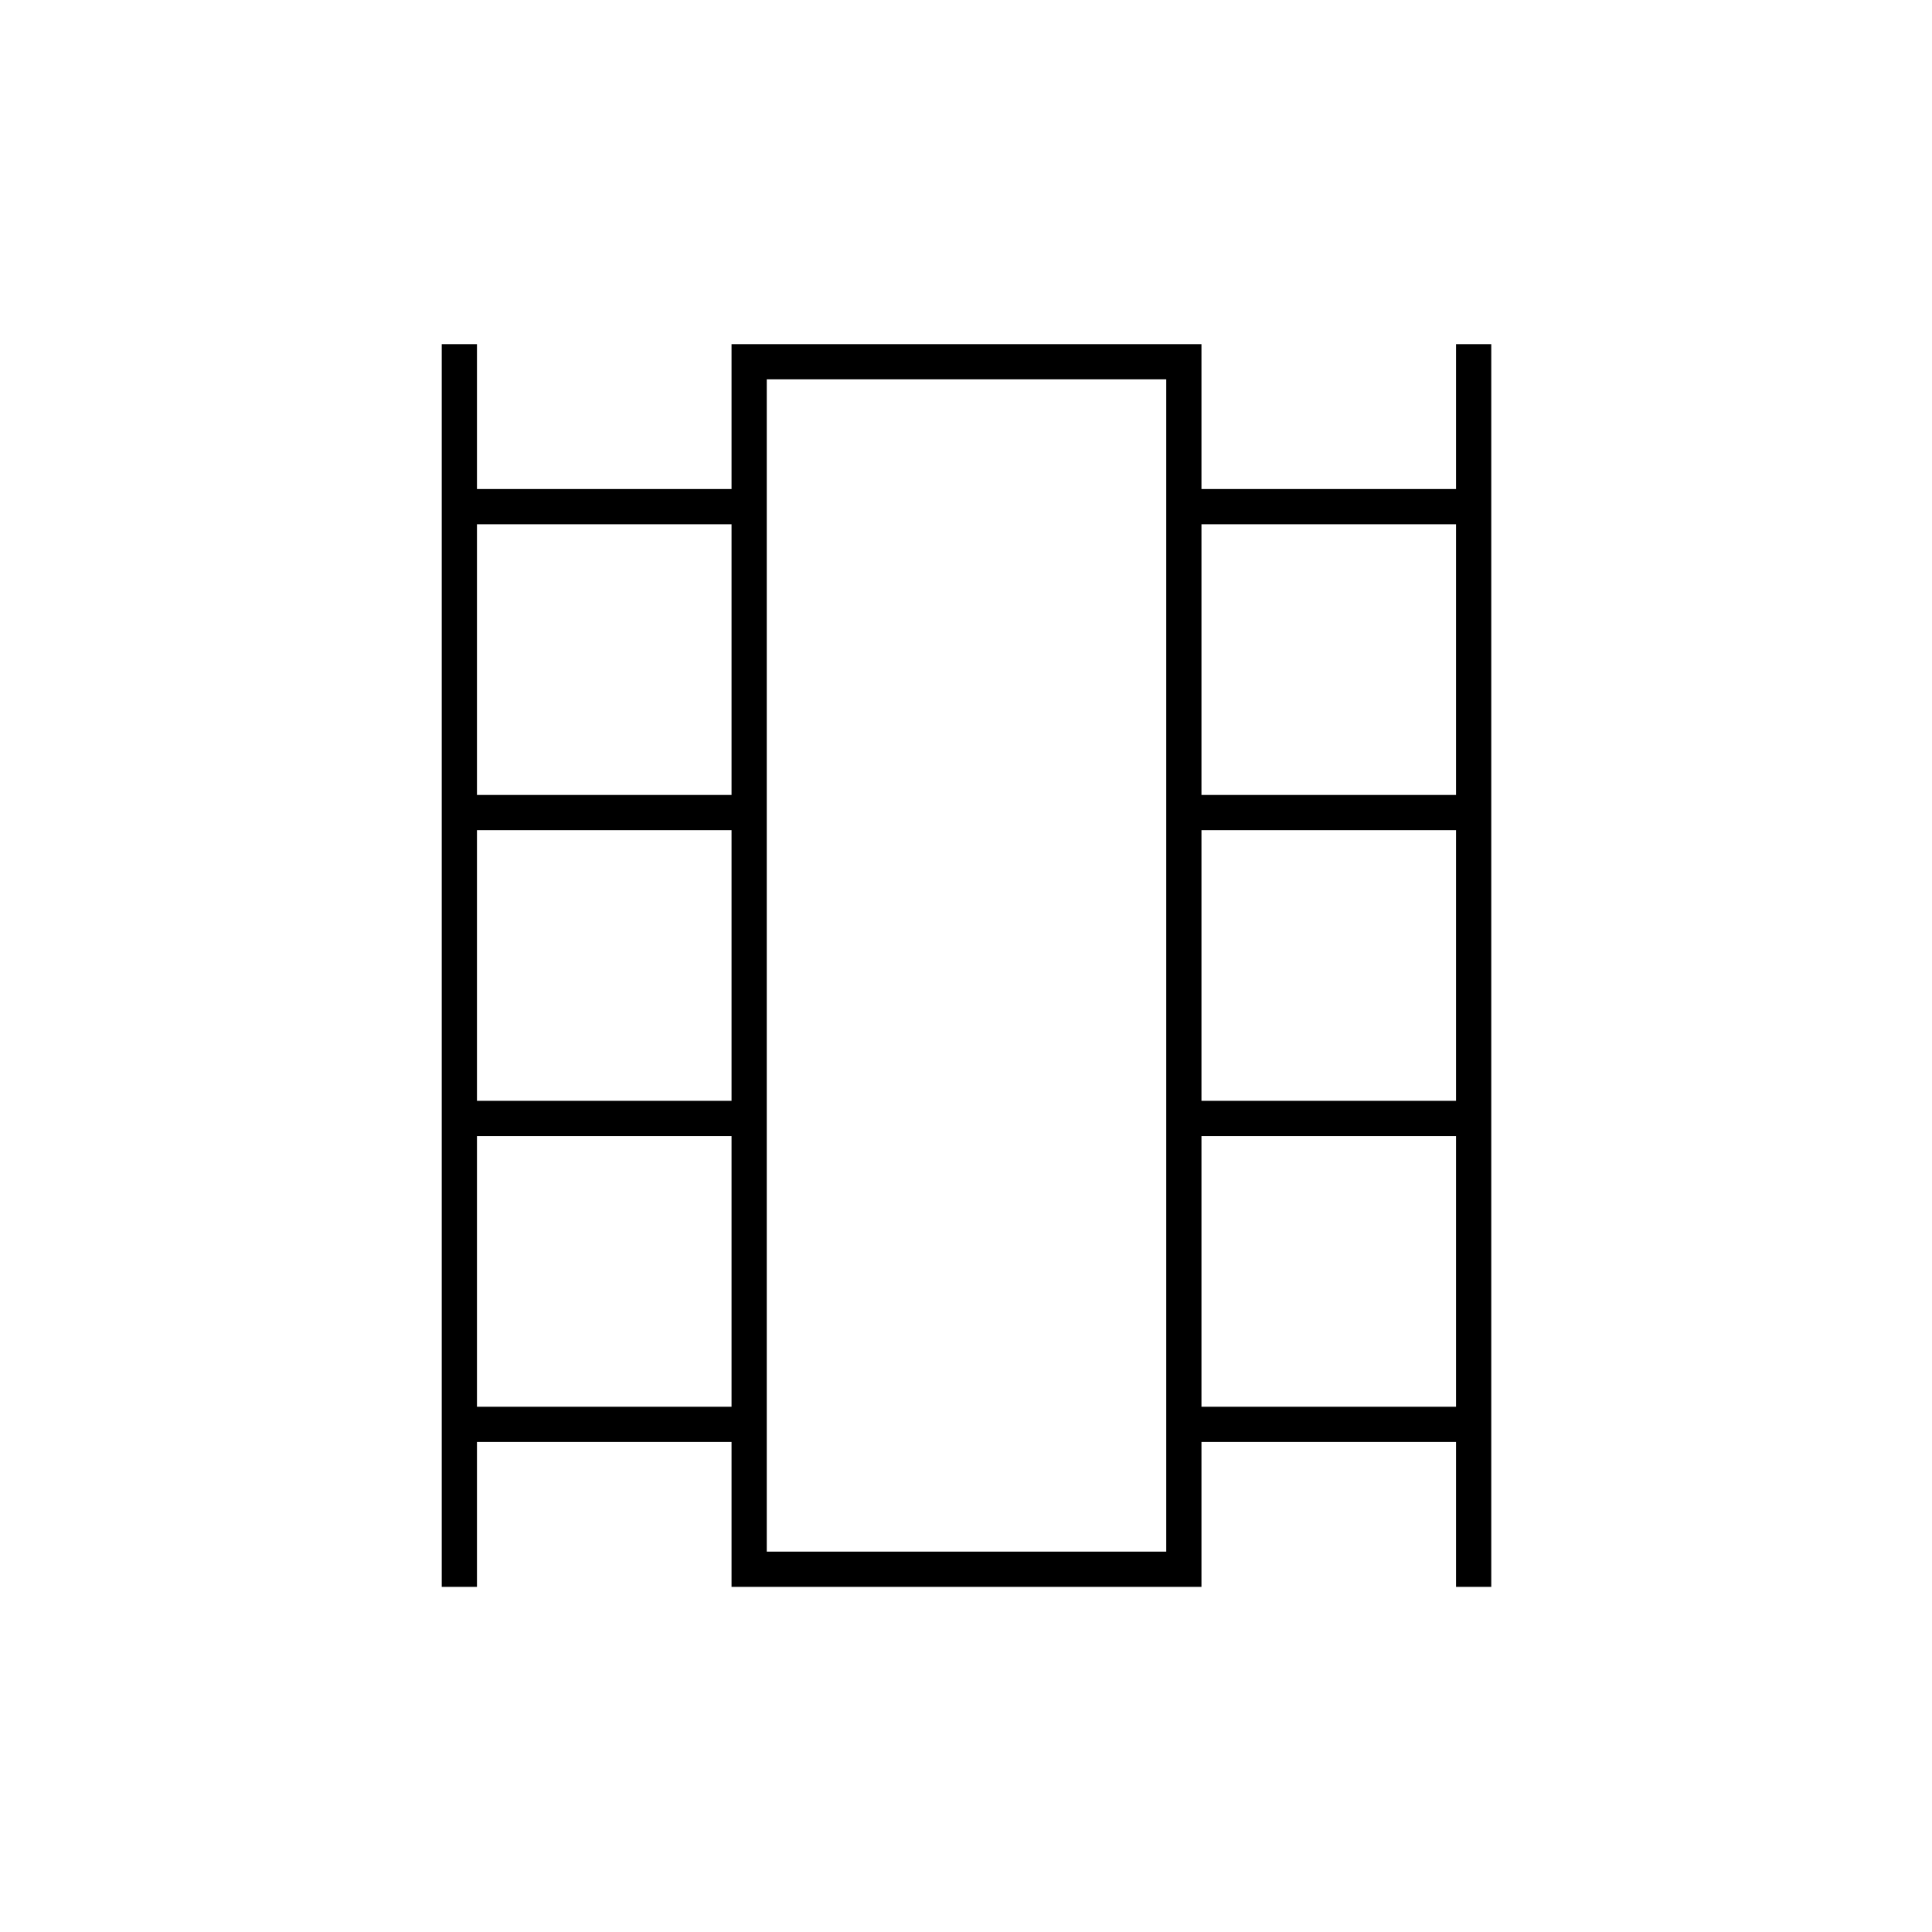 <svg xmlns="http://www.w3.org/2000/svg" height="20" viewBox="0 -960 960 960" width="20"><path d="M219.5-171.5V-789H237v72h126.5v-72H597v72h126.5v-72H741v617.5h-17.5v-72H597v72H363.5v-72H237v72h-17.5ZM237-261h126.5v-134.5H237V-261Zm0-152h126.5v-134.5H237V-413Zm0-152h126.5v-134.5H237V-565Zm360 304h126.5v-134.5H597V-261Zm0-152h126.5v-134.5H597V-413Zm0-152h126.5v-134.5H597V-565ZM381-189h198.5v-582.5H381V-189Zm0-582.5h198.5H381Z"/></svg>